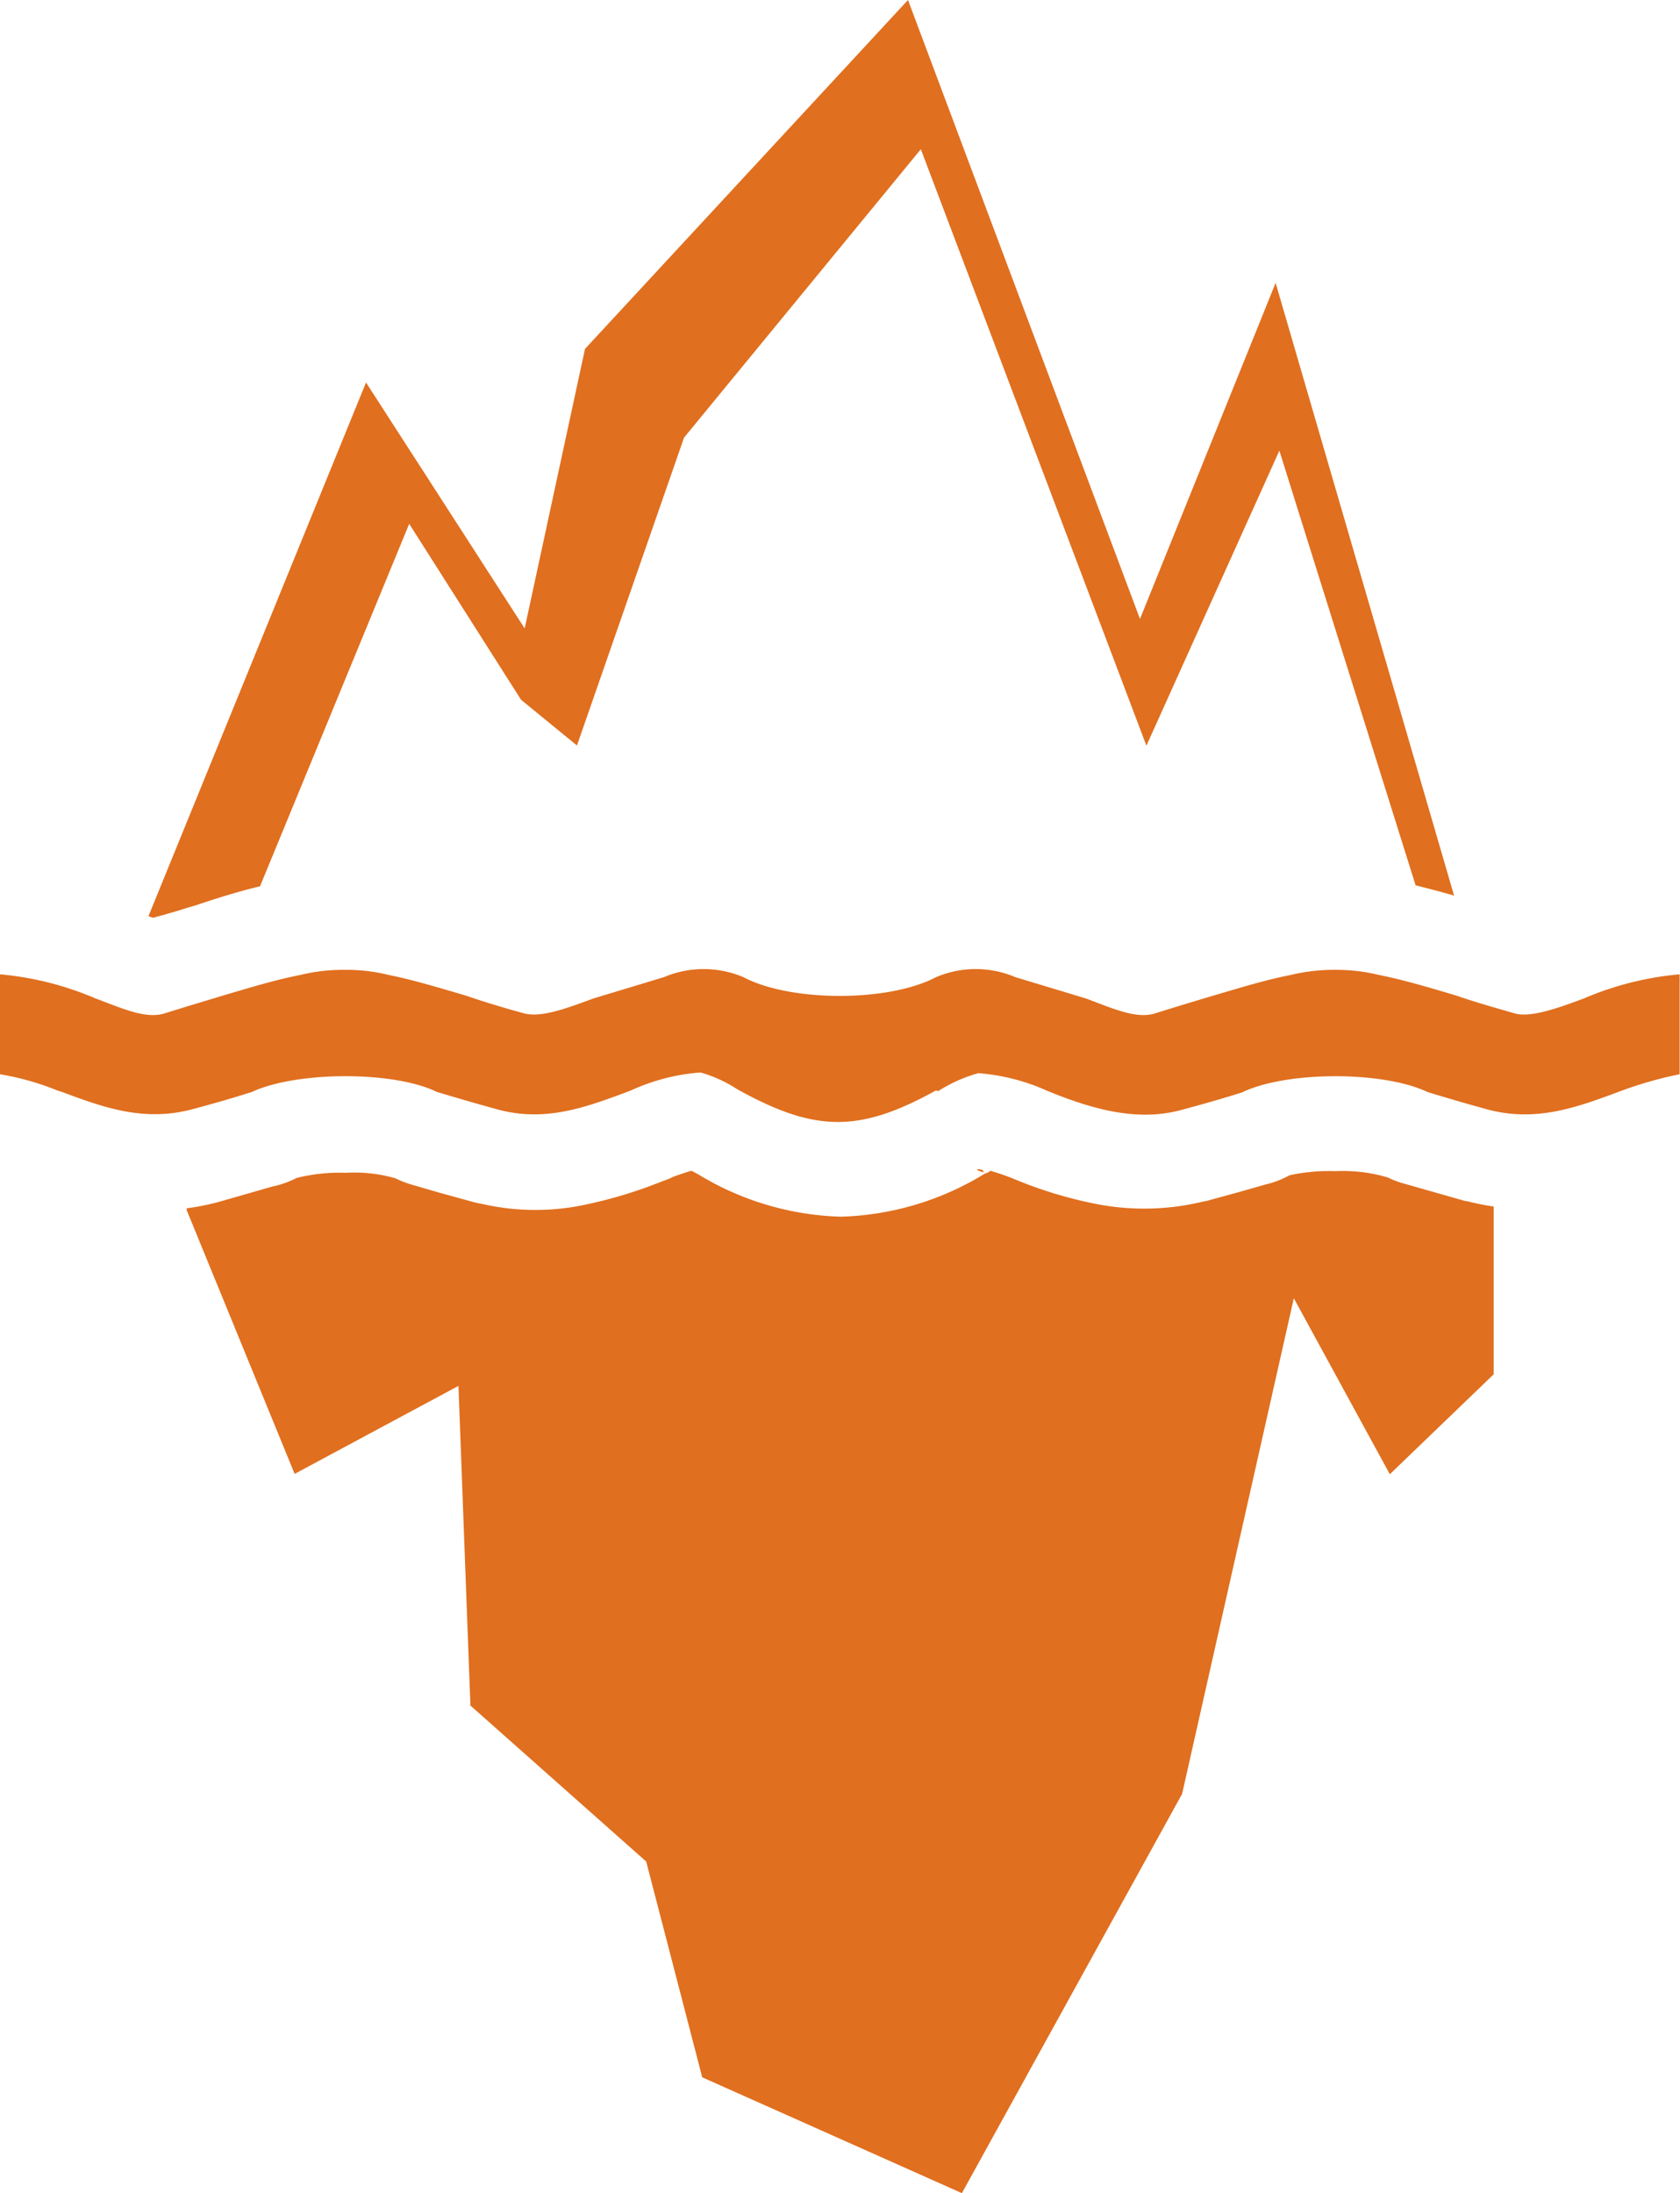 <svg id="Layer_1" data-name="Layer 1" xmlns="http://www.w3.org/2000/svg" viewBox="0 0 94.14 122.88"><defs><style>.cls-1{fill-rule:evenodd;}</style></defs><title>iceberg</title><path class="cls-1" fill="#e06f1f" d="M10.46,67.8l0-.1A14.28,14.28,0,0,0,12,67.41l.3-.08,1.78-.51,1.18-.34A5.2,5.2,0,0,0,16.62,66a10,10,0,0,1,2.77-.29,8.27,8.27,0,0,1,2.77.31,5.31,5.31,0,0,0,.83.33h0l1.65.48,2,.55.58.12a13.38,13.38,0,0,0,5.56,0,25.48,25.48,0,0,0,4.32-1.31l.17-.06.23-.09.29-.13q.45-.16.9-.3l.09,0h0l.35.19a16.21,16.21,0,0,0,8,2.37,16.27,16.27,0,0,0,8.1-2.44l0,0h0l.06,0,.22-.13c.41.12.81.26,1.2.41v0a24,24,0,0,0,4.68,1.44,14,14,0,0,0,6.12-.15h.06l2-.55,1.33-.38a5.32,5.32,0,0,0,1.36-.52,10.18,10.18,0,0,1,2.56-.23,8.81,8.81,0,0,1,2.94.35,5.17,5.17,0,0,0,1,.37l1.37.39,2,.57.07,0h0a14.21,14.21,0,0,0,1.5.3V77l-5.82,5.6-5.38-9.86-6.26,27.77L53.9,122.88l-14.55-6.49L36.21,104.3l-9.85-8.74-.67-17.91-9.18,4.93L10.46,67.8Zm42.12-6.67a8.25,8.25,0,0,1,2.24-1,11.47,11.47,0,0,1,3.89,1c2.34.95,4.89,1.74,7.41,1.08,1.42-.38,2.49-.69,3.47-1h0C72.08,60,77.54,60,80,61.19h0c1,.3,2.06.62,3.46,1,2.66.67,4.88-.14,7.2-1a21.56,21.56,0,0,1,3.46-1v-5.6a17.51,17.51,0,0,0-5.36,1.35c-1.5.56-3,1.09-3.88.84s-2.21-.63-3.28-1c-1.57-.47-3-.89-4.31-1.15a10.07,10.07,0,0,0-2.38-.29,10.37,10.37,0,0,0-2.6.29c-1.34.26-2.74.69-4.31,1.15-1.07.32-2.23.67-3.28,1s-2.37-.28-3.88-.84l-3.94-1.19a5.68,5.68,0,0,0-4.45,0c-2.65,1.4-8.14,1.4-10.79,0a5.71,5.71,0,0,0-4.46,0l-3.94,1.19c-1.51.56-2.94,1.09-3.88.84s-2.21-.63-3.28-1c-1.57-.46-3-.89-4.3-1.15a9.82,9.82,0,0,0-2.35-.29h-.26a10.07,10.07,0,0,0-2.38.29c-1.33.26-2.73.68-4.31,1.15-1.06.32-2.23.67-3.28,1s-2.37-.28-3.87-.84A17.57,17.57,0,0,0,0,54.59v5.6a15.14,15.14,0,0,1,3.22.91l.25.08c2.31.86,4.53,1.67,7.19,1,1.41-.37,2.48-.69,3.46-1h0c2.45-1.15,7.91-1.2,10.36,0h0c1,.3,2.05.61,3.47,1,2.63.69,4.85-.13,7.19-1l.23-.09a11.37,11.37,0,0,1,3.88-1,7.4,7.4,0,0,1,2,.9l.19.11c4.28,2.35,6.75,2.35,11,0ZM79.32,49.59,71.69,25.25,64.24,41.78,51.6,8.36,38.33,24.52l-6,17.25-3.13-2.56-6.27-9.86L14.57,49.66c-1.1.26-2.21.6-3.41,1l-.18.06c-1.3.39-.72.23-1.6.48l-.79.22a1.43,1.43,0,0,1-.27-.09L20.51,21.43,29.4,35.21l3.38-15.66L50.88,0l13,34.68,7.6-18.83,10,34.33c-.76-.22-1.49-.41-2.21-.59ZM55.14,65.69l-.09-.15H55l.08.14.07,0Zm-.23-.18c-.35,0-.07.09.16.16L55,65.53l-.08,0Z"/></svg>